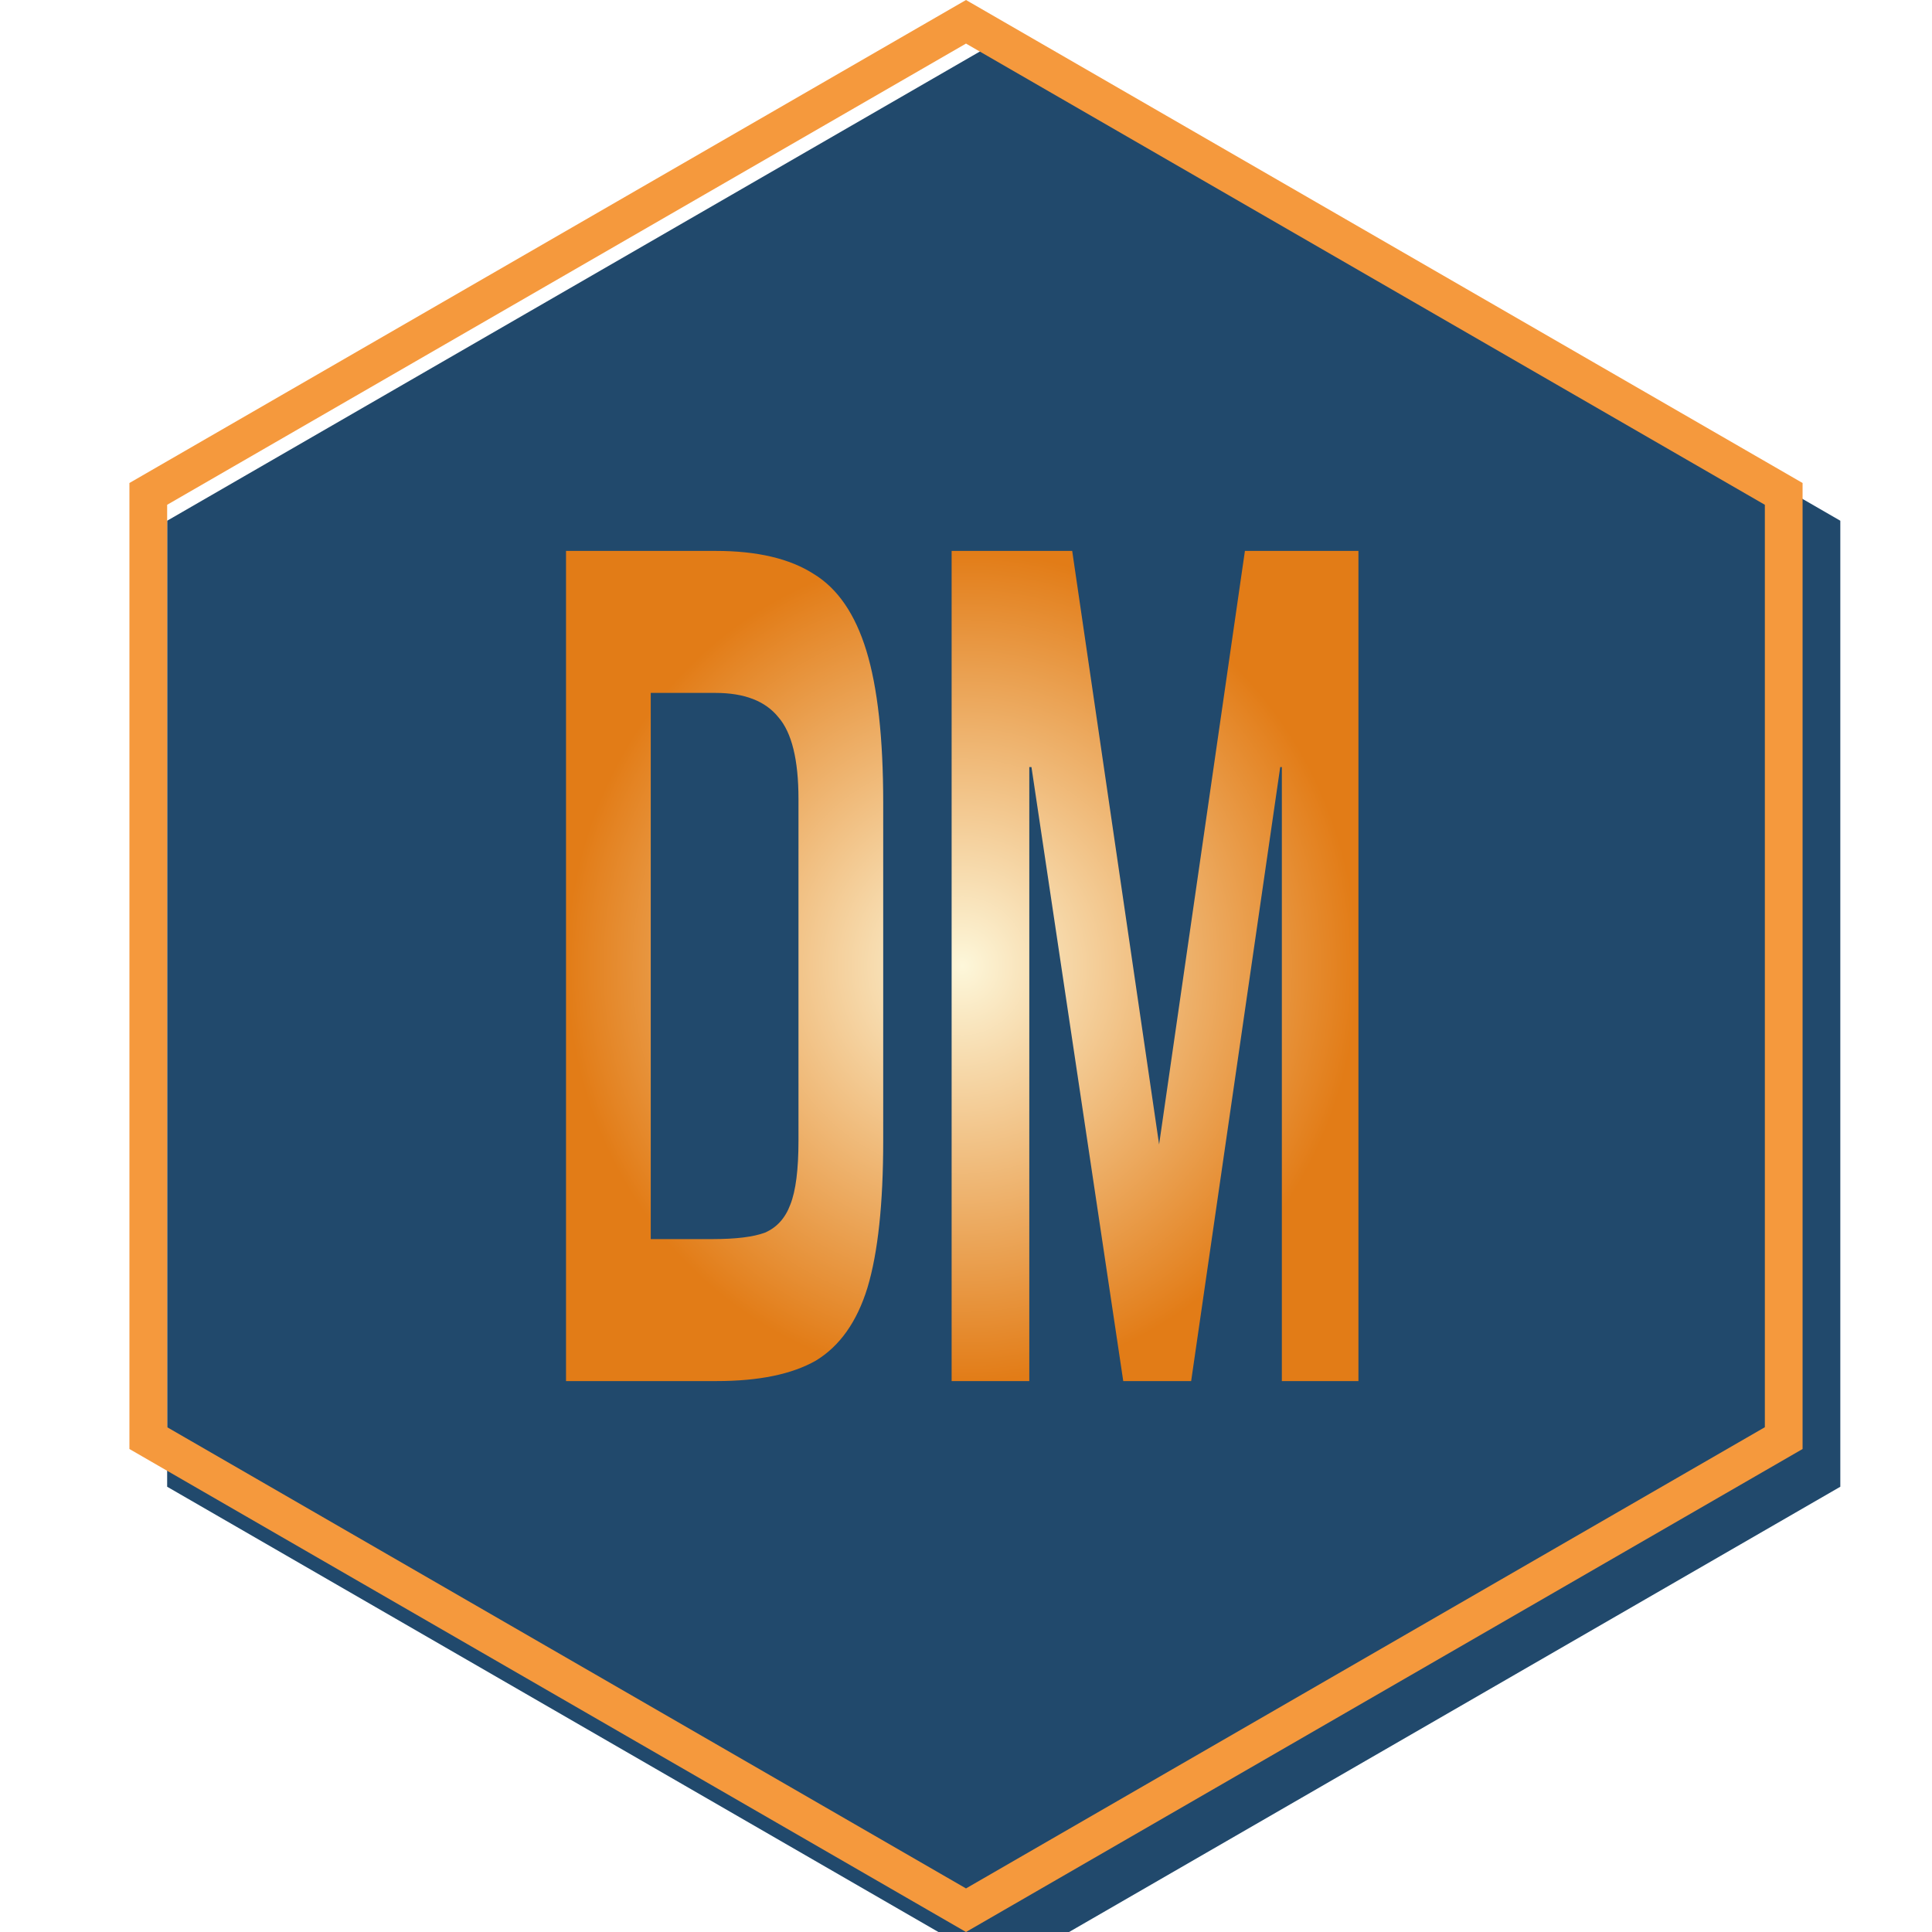 <svg width="256" height="256" viewBox="0 0 256 256" fill="none" xmlns="http://www.w3.org/2000/svg">
<g filter="url(#filter0_i_52_179)">
<path d="M128 0L238.851 64V192L128 256L17.149 192V64L128 0Z" fill="#21496C"/>
</g>
<path d="M19.649 65.443L128 2.887L236.351 65.443V190.557L128 253.113L19.649 190.557V65.443Z" stroke="#F5993D" stroke-width="5"/>
<path d="M75 73H94.864C100.333 73 104.651 74.017 107.818 76.051C110.985 77.972 113.311 81.362 114.799 86.22C116.286 91.079 117.03 97.802 117.03 106.39V151.136C117.03 159.497 116.334 165.994 114.943 170.627C113.551 175.147 111.272 178.367 108.106 180.288C104.939 182.096 100.549 183 94.935 183H75V73ZM94.432 164.186C97.502 164.186 99.805 163.904 101.341 163.339C102.924 162.661 104.052 161.418 104.723 159.61C105.443 157.802 105.803 154.977 105.803 151.136V105.881C105.803 100.684 104.915 97.068 103.14 95.034C101.413 92.887 98.63 91.814 94.791 91.814H86.227V164.186H94.432ZM126.095 73H142.072L153.587 151.644L164.958 73H180V183H169.852V101.644H169.636L157.834 183H148.837L136.675 101.644H136.387V183H126.095V73Z" fill="url(#paint0_radial_52_179)"/>
<defs>
<filter id="filter0_i_52_179" x="17.149" y="0" width="226.702" height="261" filterUnits="userSpaceOnUse" color-interpolation-filters="sRGB">
<feFlood flood-opacity="0" result="BackgroundImageFix"/>
<feBlend mode="normal" in="SourceGraphic" in2="BackgroundImageFix" result="shape"/>
<feColorMatrix in="SourceAlpha" type="matrix" values="0 0 0 0 0 0 0 0 0 0 0 0 0 0 0 0 0 0 127 0" result="hardAlpha"/>
<feOffset dx="5" dy="5"/>
<feGaussianBlur stdDeviation="20"/>
<feComposite in2="hardAlpha" operator="arithmetic" k2="-1" k3="1"/>
<feColorMatrix type="matrix" values="0 0 0 0 0.13 0 0 0 0 0.387 0 0 0 0 0.613 0 0 0 1 0"/>
<feBlend mode="normal" in2="shape" result="effect1_innerShadow_52_179"/>
</filter>
<radialGradient id="paint0_radial_52_179" cx="0" cy="0" r="1" gradientUnits="userSpaceOnUse" gradientTransform="translate(127.5 128) rotate(90) scale(55 52.5)">
<stop stop-color="#FDF7DA"/>
<stop offset="1" stop-color="#E27C17"/>
</radialGradient>
</defs>
</svg>
